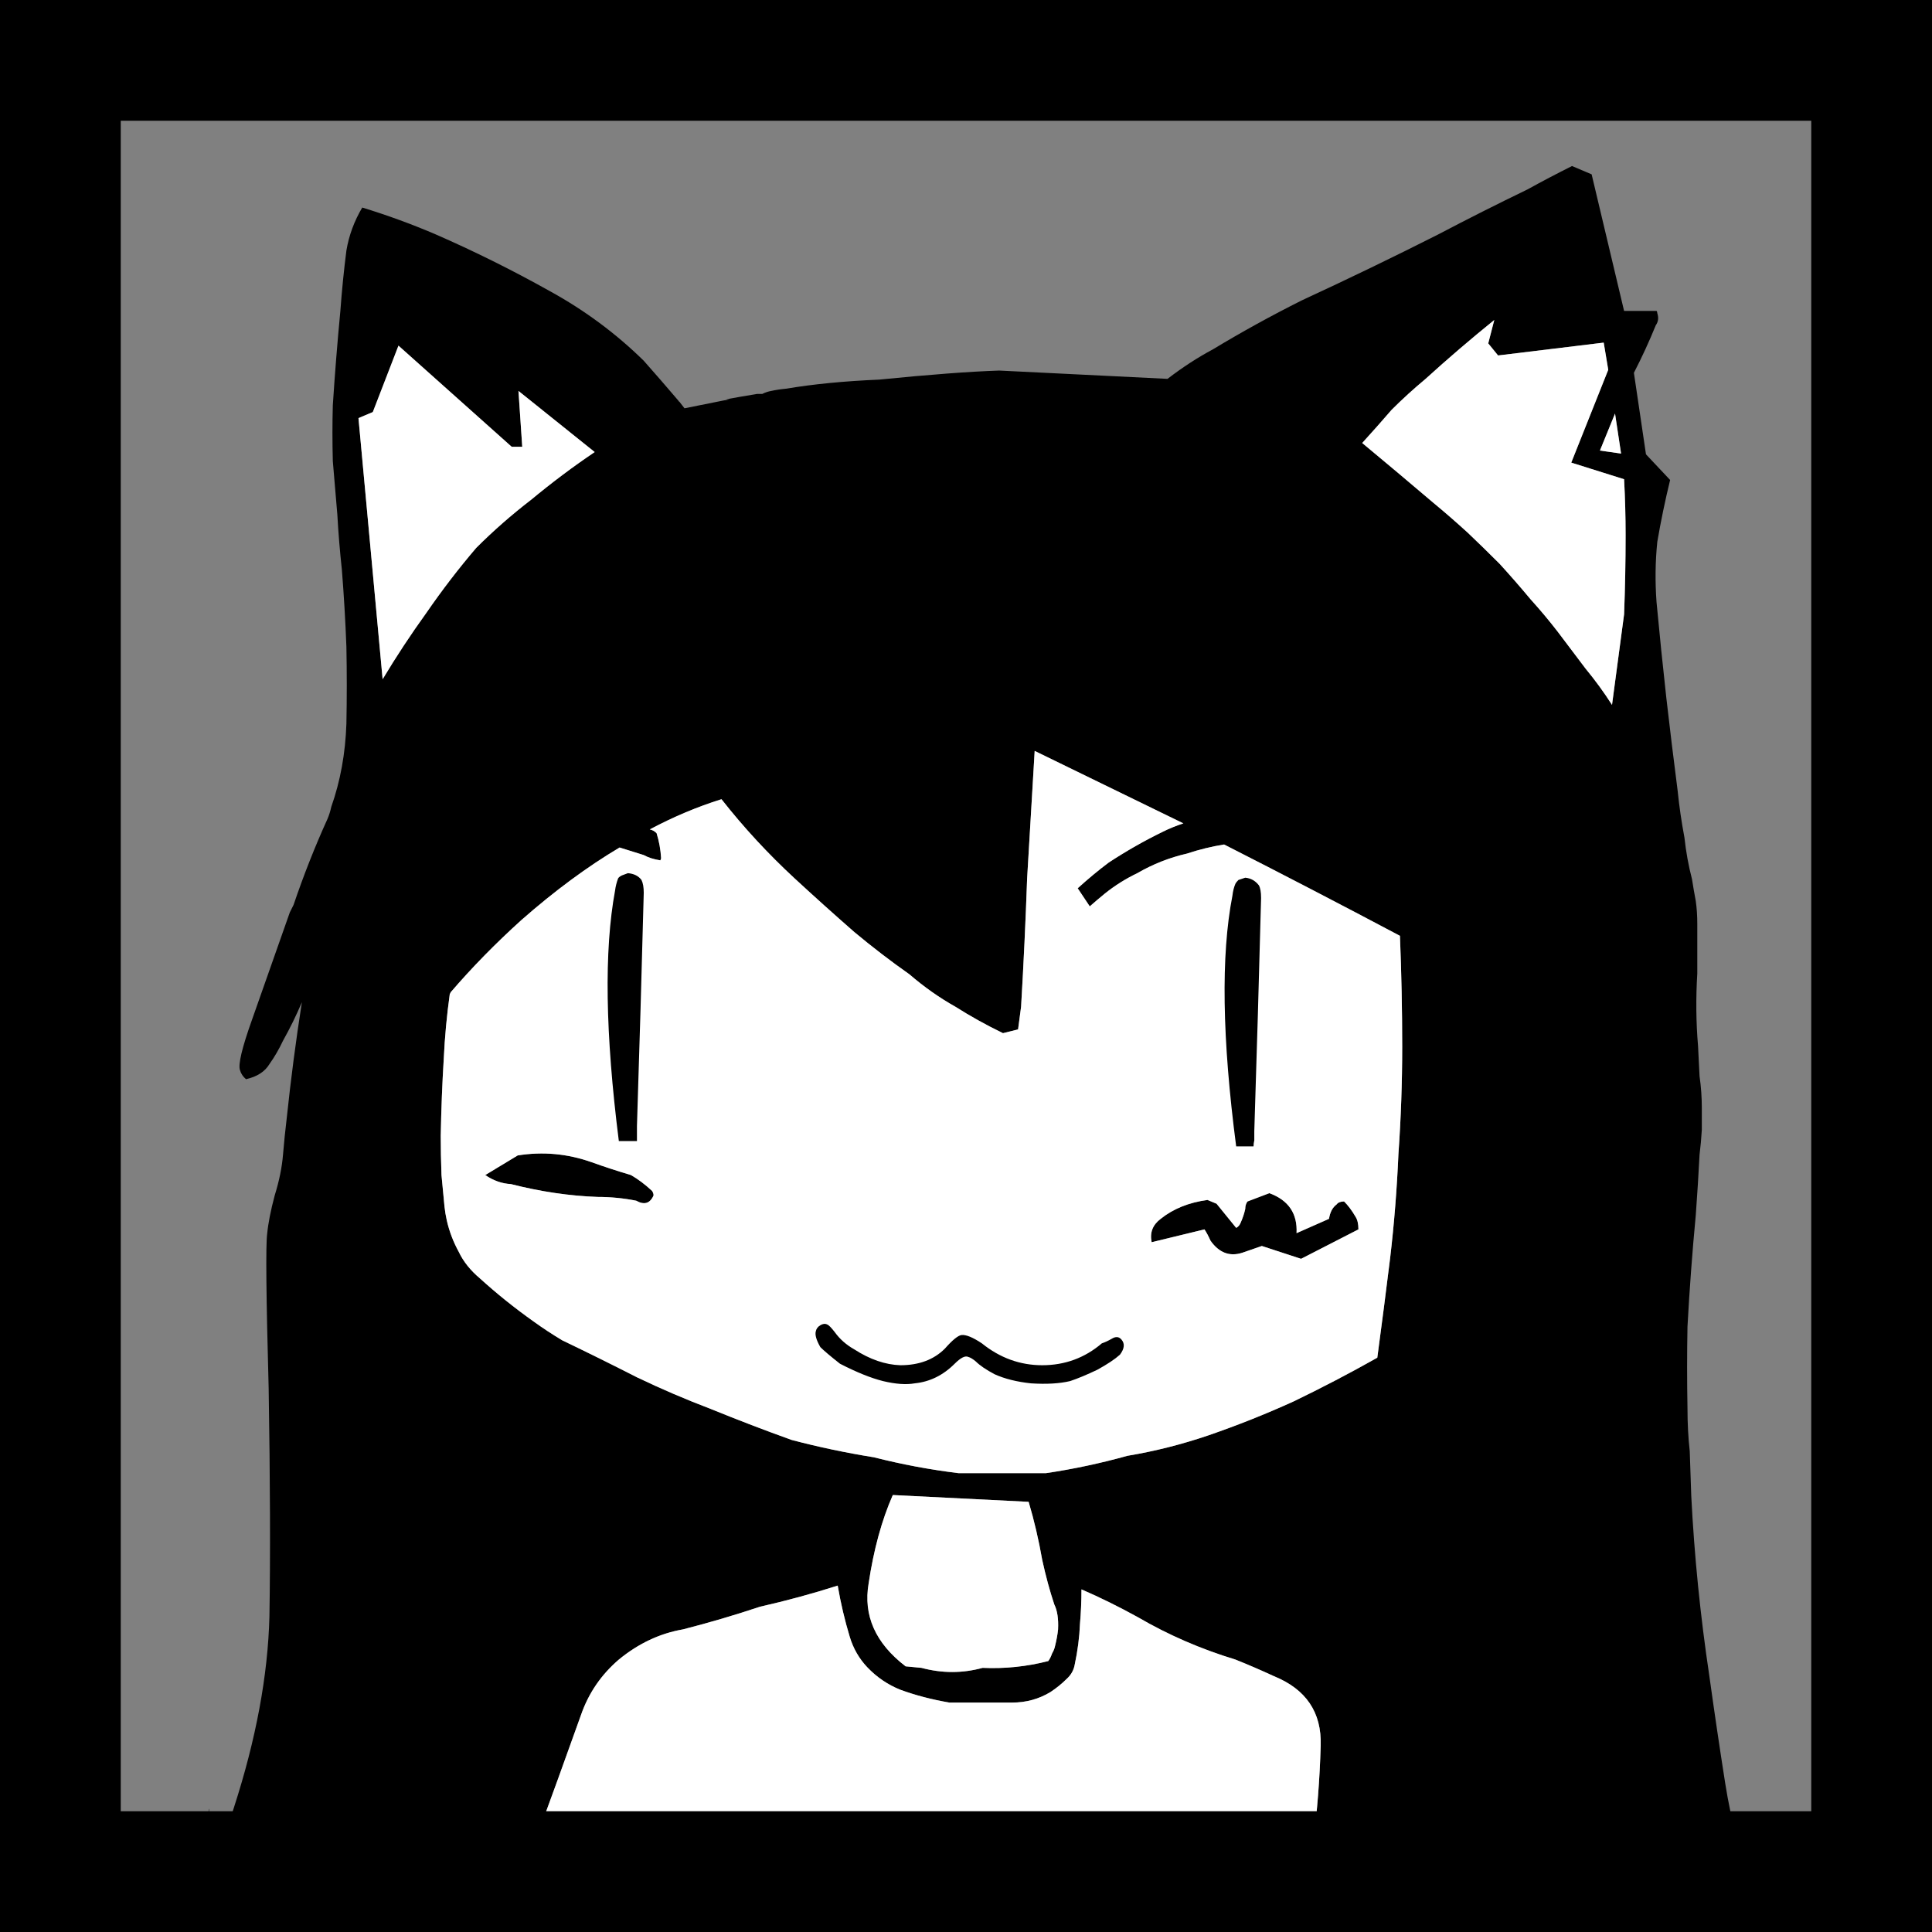 
<svg xmlns="http://www.w3.org/2000/svg" version="1.1" xmlns:xlink="http://www.w3.org/1999/xlink" preserveAspectRatio="none" x="0px" y="0px" width="128px" height="128px" viewBox="0 0 128 128">
<rect x="0" y="0" width="128" height="128" fill="#808080" stroke="none"/>
<defs>
<g id="Layer2_0_FILL">
<path fill="#000000" stroke="none" d="
M 105.45 11.55
L 104.15 11
Q 102.65 11.75 101.2 12.55 98.2 14 95.25 15.55 90.9 17.75 86.25 19.9 83.25 21.4 80.35 23.15 78.85 23.95 77.35 25.1
L 66.2 24.55
Q 63.25 24.65 58.25 25.15 54.75 25.3 52.1 25.75 51.55 25.8 51.1 25.9 50.8 25.95 50.5 26.1 50.3 26.1 50.15 26.1 47.45 26.55 48.35 26.45 46.85 26.75 45.35 27.05 45.15 26.8 45 26.6 44.95 26.6 44.95 26.55 43.8 25.2 42.65 23.9 39.9 21.2 36.45 19.3 32.7 17.2 28.8 15.5 26.45 14.5 24 13.75 23.2 15.1 22.95 16.6 22.7 18.55 22.55 20.6 22.25 23.75 22.05 26.85 22 28.65 22.05 30.55 22.2 32.3 22.35 34.1 22.45 35.9 22.65 37.75 22.85 40.25 22.95 42.85 23 45.4 22.95 47.95 22.85 50.9 21.95 53.45 21.85 53.9 21.7 54.25 20.45 57 19.45 59.95
L 19.2 60.45
Q 17.35 65.7 16.7 67.55 15.7 70.35 15.9 70.9 16 71.25 16.3 71.5 17.4 71.25 17.85 70.5 18.35 69.8 18.75 68.95 19.45 67.7 20 66.4 19.4 70.25 19 74.05 18.85 75.3 18.75 76.5 18.65 77.75 18.2 79.2 17.8 80.7 17.7 81.75 17.55 82.85 17.8 92 17.95 101.15 17.85 107.1 17.7 112.95 15.5 119.75 13.3 126.55 13.7 121.9 14.1 117.2 13.45 123.15 13.05 127.1 12.65 131.1 12.45 132.75 12.35 134.45 12.25 135.9 12.05 137.4 11.95 138.55 11.85 139.85 11.7 141.6 11.7 143.45 11.7 144.35 11.55 145.25 10.85 149.55 10.2 154 10 155.4 10.3 156.75 10.5 158.1 11.15 159.4
L 12.75 158.7 11.55 156.2
Q 13 156.25 14.4 156.3 17.2 156.45 19.9 156.45 24.05 156.5 28.15 156.7 30.85 156.75 33.6 156.8 35.05 156.95 36.45 157 37.85 157 39.2 157 44.75 157.25 50.15 157.2 54.65 157.15 59.15 157.3 62.6 157.4 66.1 157.45 67.85 157.45 69.5 157.45 71.3 157.45 73.05 157.5 74.85 157.5 76.55 157.5 80 157.5 83.45 157.5 86.95 157.5 90.5 157.5 97.45 157.55 104.4 157.4 107.8 157.3 111.25 157.25 111.25 157.8 111.4 158.3 111.4 158.45 111.6 158.6 111.65 158.7 111.7 158.75
L 111.75 158.8
Q 112.3 158.15 112.55 157.3 114.55 151.2 115.6 144.85 115.8 143.35 115.8 141.75 115.95 139.15 116.3 136.5 116.8 132.6 116.3 128.7 115.6 124.35 114.65 120.05 114.45 119.1 114.3 118.15 113.75 114.65 113.25 111.05 112.35 105.05 112.05 99.1 112 97.6 111.95 96.15 111.8 94.8 111.8 93.3 111.75 90.55 111.8 87.9 112 84.2 112.35 80.5 112.5 78.45 112.6 76.5 112.7 75.7 112.75 74.85 112.75 74.1 112.75 73.4 112.75 72.35 112.6 71.3 112.55 70.25 112.5 69.3 112.3 66.95 112.45 64.5 112.45 62.8 112.45 61.2 112.45 60.4 112.35 59.7 112.2 58.9 112.1 58.25 111.75 56.9 111.6 55.5 111.3 53.9 111.15 52.4 110.75 49.3 110.4 46.25 110.05 43.1 109.75 39.9 109.6 37.85 109.8 35.9 110.15 33.85 110.65 31.8
L 109.05 30.1 108.25 24.7
Q 109.05 23.15 109.7 21.55 109.95 21.2 109.8 20.75 109.8 20.65 109.75 20.6
L 107.6 20.6 105.45 11.55
M 106.25 22.7
L 106.55 24.5 104.1 30.65 107.6 31.75
Q 107.7 33.6 107.7 35.45 107.7 38.1 107.6 40.7
L 106.8 46.7
Q 106 45.45 105.05 44.3 104.15 43.1 103.2 41.85 102.35 40.75 101.4 39.7 100.4 38.5 99.35 37.35 98.25 36.25 97.25 35.3 96.1 34.25 94.95 33.3 92.6 31.3 90.25 29.35 91.25 28.25 92.2 27.15 93.25 26.1 94.45 25.1 96.65 23.1 99 21.2
L 98.6 22.75 99.25 23.55 106.25 22.7
M 107 27.4
L 107.4 30.05 106 29.85 107 27.4
M 81.1 55.95
Q 86.9 58.9 92.75 62 92.9 65.7 92.9 69.35 92.9 72.9 92.65 76.45 92.5 79.95 92.1 83.35 91.7 86.6 91.25 89.95 88.5 91.5 85.7 92.85 82.95 94.1 80.05 95.1 77.4 96 74.7 96.45 72 97.2 69.3 97.6 66.4 97.6 63.5 97.6 60.65 97.25 57.9 96.55 55.1 96.1 52.45 95.4 49.8 94.45 47.1 93.35 44.6 92.4 42.2 91.25 39.75 90 37.25 88.8 36.25 88.2 35.35 87.55 33.45 86.2 31.8 84.7 30.85 83.9 30.4 82.95 29.85 81.95 29.6 80.85 29.5 80.4 29.45 79.95 29.35 78.9 29.25 77.85 29.2 76.5 29.2 75.25 29.25 72.6 29.4 70.15 29.5 68 29.8 65.85 29.85 65.8 29.85 65.75 31.95 63.3 34.55 60.95 37.85 58.05 41.05 56.15 41.85 56.4 42.65 56.65 43.1 56.9 43.75 57 43.8 56.9 43.8 56.85 43.75 56 43.5 55.2 43.3 55 43.05 54.95 45.4 53.7 47.8 52.95 50 55.75 52.65 58.2 54.6 60 56.6 61.75 58.4 63.25 60.25 64.55 61.7 65.8 63.3 66.7 64.8 67.65 66.45 68.45
L 67.45 68.2
Q 67.55 67.4 67.65 66.7 67.9 62.45 68.05 58.2 68.3 54 68.55 49.75
L 78.4 54.55
Q 77.65 54.8 77.05 55.1 75.2 56 73.45 57.15 72.45 57.9 71.4 58.85
L 72.2 60.05
Q 72.65 59.65 73.2 59.2 74.2 58.4 75.35 57.85 76.9 56.95 78.65 56.55 79.85 56.15 81.1 55.95
M 35.2 33.1
Q 33.25 34.6 31.55 36.3 29.8 38.35 28.25 40.6 26.7 42.75 25.35 45
L 23.75 27.7 24.7 27.3 26.4 22.9 33.9 29.6 34.6 29.6 34.35 25.9 39.4 29.95
Q 37.25 31.4 35.2 33.1
M 71.65 105.3
Q 73.5 106.1 75.4 107.15 78.4 108.9 81.85 109.95 83.1 110.45 84.4 111.05 87.6 112.35 87.5 115.65 87.4 119.05 87 122.05 86.7 124.6 86.5 127.25 86.1 130.65 85.9 134
L 86.1 135.65 86.8 136.35 87.45 136.35 90.6 131.9 93.4 147.55 26.95 143.1 28 142.05
Q 28.25 141.45 28.45 140.75 30.35 135.6 32.25 130.6 35.45 122.15 38.5 113.6 39.25 111.45 41 109.95 42.95 108.35 45.25 107.95 47.8 107.3 50.35 106.45 53 105.85 55.5 105.05 55.8 106.8 56.3 108.45 56.65 109.6 57.45 110.45 58.4 111.45 59.65 111.95 61.15 112.5 62.9 112.8 64.95 112.8 67.05 112.8 68.45 112.8 69.6 112.1 70.2 111.7 70.65 111.25 71.1 110.85 71.2 110.3 71.5 108.9 71.55 107.6 71.65 106.45 71.65 105.3
M 65.1 110.5
Q 63.1 111.05 61.05 110.5 60.5 110.45 60 110.4 57 108.1 57.55 104.9 58.05 101.55 59.15 99.05
L 68.15 99.5
Q 68.7 101.35 69.05 103.35 69.4 104.95 69.85 106.3 70.15 106.9 70.1 107.95 70.05 108.45 69.9 109.05 69.85 109.3 69.7 109.55 69.6 109.85 69.45 110.05 67.3 110.6 65.1 110.5
M 12.3 141.9
L 12.25 137 12.6 138.85 13.5 135.25 12.3 141.9
M 39.2 77
Q 36.8 76.15 34.3 76.55
L 32.15 77.85
Q 32.95 78.4 33.85 78.45 36.8 79.2 39.6 79.3 40.9 79.3 42.15 79.55 42.95 80 43.3 79.2 43.3 79.05 43.2 78.9 42.5 78.25 41.8 77.85 40.45 77.45 39.2 77
M 89.05 79.6
Q 88.7 79.6 88.55 79.8 88.15 80.1 88.05 80.75
L 85.9 81.7
Q 86 79.75 84.1 79.05
L 82.65 79.6
Q 82.5 79.8 82.5 80.1 82.4 80.55 82.2 81 82.1 81.25 81.9 81.35
L 80.6 79.75 80 79.5
Q 78.15 79.75 76.9 80.75 76.1 81.35 76.3 82.3
L 79.8 81.45
Q 80 81.75 80.2 82.2 81.05 83.4 82.3 83
L 83.6 82.55 86.2 83.4 90 81.45
Q 90 80.9 89.8 80.6 89.45 80 89.05 79.6 Z"/>

<path fill="#FFFFFF" stroke="none" d="
M 61.05 110.5
Q 63.1 111.05 65.1 110.5 67.3 110.6 69.45 110.05 69.6 109.85 69.7 109.55 69.85 109.3 69.9 109.05 70.05 108.45 70.1 107.95 70.15 106.9 69.85 106.3 69.4 104.95 69.05 103.35 68.7 101.35 68.15 99.5
L 59.15 99.05
Q 58.05 101.55 57.55 104.9 57 108.1 60 110.4 60.5 110.45 61.05 110.5
M 75.4 107.15
Q 73.5 106.1 71.65 105.3 71.65 106.45 71.55 107.6 71.5 108.9 71.2 110.3 71.1 110.85 70.65 111.25 70.2 111.7 69.6 112.1 68.45 112.8 67.05 112.8 64.95 112.8 62.9 112.8 61.15 112.5 59.65 111.95 58.4 111.45 57.45 110.45 56.65 109.6 56.3 108.45 55.8 106.8 55.5 105.05 53 105.85 50.35 106.45 47.8 107.3 45.25 107.95 42.95 108.35 41 109.95 39.25 111.45 38.5 113.6 35.45 122.15 32.25 130.6 30.35 135.6 28.45 140.75 28.25 141.45 28 142.05
L 26.95 143.1 93.4 147.55 90.6 131.9 87.45 136.35 86.8 136.35 86.1 135.65 85.9 134
Q 86.1 130.65 86.5 127.25 86.7 124.6 87 122.05 87.4 119.05 87.5 115.65 87.6 112.35 84.4 111.05 83.1 110.45 81.85 109.95 78.4 108.9 75.4 107.15
M 31.55 36.3
Q 33.25 34.6 35.2 33.1 37.25 31.4 39.4 29.95
L 34.35 25.9 34.6 29.6 33.9 29.6 26.4 22.9 24.7 27.3 23.75 27.7 25.35 45
Q 26.7 42.75 28.25 40.6 29.8 38.35 31.55 36.3
M 92.75 62
Q 86.9 58.9 81.1 55.95 79.85 56.15 78.65 56.55 76.9 56.95 75.35 57.85 74.2 58.4 73.2 59.2 72.65 59.65 72.2 60.05
L 71.4 58.85
Q 72.45 57.9 73.45 57.15 75.2 56 77.05 55.1 77.65 54.8 78.4 54.55
L 68.55 49.75
Q 68.3 54 68.05 58.2 67.9 62.45 67.65 66.7 67.55 67.4 67.45 68.2
L 66.45 68.45
Q 64.8 67.65 63.3 66.7 61.7 65.8 60.25 64.55 58.4 63.25 56.6 61.75 54.6 60 52.65 58.2 50 55.75 47.8 52.95 45.4 53.7 43.05 54.95 43.3 55 43.5 55.2 43.75 56 43.8 56.85 43.8 56.9 43.75 57 43.1 56.9 42.65 56.65 41.85 56.4 41.05 56.15 37.85 58.05 34.55 60.95 31.95 63.3 29.85 65.75 29.85 65.8 29.8 65.85 29.5 68 29.4 70.15 29.25 72.6 29.2 75.25 29.2 76.5 29.25 77.85 29.35 78.9 29.45 79.95 29.5 80.4 29.6 80.85 29.85 81.95 30.4 82.95 30.85 83.9 31.8 84.7 33.45 86.2 35.35 87.55 36.25 88.2 37.25 88.8 39.75 90 42.2 91.25 44.6 92.4 47.1 93.35 49.8 94.45 52.45 95.4 55.1 96.1 57.9 96.55 60.65 97.25 63.5 97.6 66.4 97.6 69.3 97.6 72 97.2 74.7 96.45 77.4 96 80.05 95.1 82.95 94.1 85.7 92.85 88.5 91.5 91.25 89.95 91.7 86.6 92.1 83.35 92.5 79.95 92.65 76.45 92.9 72.9 92.9 69.35 92.9 65.7 92.75 62
M 88.55 79.8
Q 88.7 79.6 89.05 79.6 89.45 80 89.8 80.6 90 80.9 90 81.45
L 86.2 83.4 83.6 82.55 82.3 83
Q 81.05 83.4 80.2 82.2 80 81.75 79.8 81.45
L 76.3 82.3
Q 76.1 81.35 76.9 80.75 78.15 79.75 80 79.5
L 80.6 79.75 81.9 81.35
Q 82.1 81.25 82.2 81 82.4 80.55 82.5 80.1 82.5 79.8 82.65 79.6
L 84.1 79.05
Q 86 79.75 85.9 81.7
L 88.05 80.75
Q 88.15 80.1 88.55 79.8
M 34.3 76.55
Q 36.8 76.15 39.2 77 40.45 77.45 41.8 77.85 42.5 78.25 43.2 78.9 43.3 79.05 43.3 79.2 42.95 80 42.15 79.55 40.9 79.3 39.6 79.3 36.8 79.2 33.85 78.45 32.95 78.4 32.15 77.85
L 34.3 76.55
M 107.4 30.05
L 107 27.4 106 29.85 107.4 30.05
M 106.55 24.5
L 106.25 22.7 99.25 23.55 98.6 22.75 99 21.2
Q 96.65 23.1 94.45 25.1 93.25 26.1 92.2 27.15 91.25 28.25 90.25 29.35 92.6 31.3 94.95 33.3 96.1 34.25 97.25 35.3 98.25 36.25 99.35 37.35 100.4 38.5 101.4 39.7 102.35 40.75 103.2 41.85 104.15 43.1 105.05 44.3 106 45.45 106.8 46.7
L 107.6 40.7
Q 107.7 38.1 107.7 35.45 107.7 33.6 107.6 31.75
L 104.1 30.65 106.55 24.5 Z"/>
</g>

<g id="Layer1_0_FILL">
<path fill="#000000" stroke="none" d="
M 59.65 90.45
Q 58.15 90.4 56.6 89.4 55.8 88.95 55.3 88.25 54.95 87.8 54.8 87.75 54.6 87.65 54.35 87.8 54.1 87.95 54.05 88.2 53.95 88.55 54.35 89.25 54.7 89.6 55.65 90.35 57.3 91.2 58.5 91.5 59.75 91.8 60.6 91.65 62.1 91.5 63.25 90.35 63.85 89.75 64.15 89.9 64.35 89.95 64.65 90.2 65.05 90.6 65.9 91.05 66.9 91.5 68.3 91.65 69.85 91.75 70.9 91.5 71.65 91.25 72.7 90.75 73.7 90.2 74.2 89.75 74.65 89.15 74.3 88.75 74.05 88.45 73.65 88.7 73.3 88.9 73 89 71.3 90.45 69.05 90.45 66.85 90.45 65.05 89 64.15 88.4 63.7 88.45 63.35 88.5 62.6 89.35 61.5 90.45 59.65 90.45
M 41.6 57.85
Q 41.35 57.95 41.2 58 41 58.1 40.95 58.2 40.8 58.6 40.75 59 39.65 64.95 41 75.6
L 42.2 75.6
Q 42.2 75.4 42.2 75.25 42.2 74.95 42.2 74.6 42.45 66.85 42.65 59.15 42.65 58.6 42.5 58.3 42.2 57.9 41.6 57.85
M 82.5 58.15
Q 82.2 58.25 82.05 58.3 81.9 58.45 81.85 58.55 81.7 58.9 81.65 59.35 80.5 65.25 81.9 75.95
L 83.05 75.95
Q 83.05 75.75 83.1 75.55 83.1 75.3 83.1 74.95 83.35 67.2 83.55 59.5 83.55 58.9 83.4 58.65 83.05 58.2 82.5 58.15 Z"/>
</g>

<path id="Layer0_0_1_STROKES" stroke="#000000" stroke-width="16" stroke-linejoin="miter" stroke-linecap="square" stroke-miterlimit="3" fill="none" d="
M 0 0
L 128 0 128 128 0 128 0 0 Z"/>
</defs>

<g transform="matrix( 1, 0, 0, 1, 0,0) ">
<use xlink:href="#Layer2_0_FILL"/>
</g>

<g transform="matrix( 1, 0, 0, 1, 0,0) ">
<use xlink:href="#Layer1_0_FILL"/>
</g>

<g transform="matrix( 1, 0, 0, 1, 0,0) ">
<use xlink:href="#Layer0_0_1_STROKES"/>
</g>
</svg>
